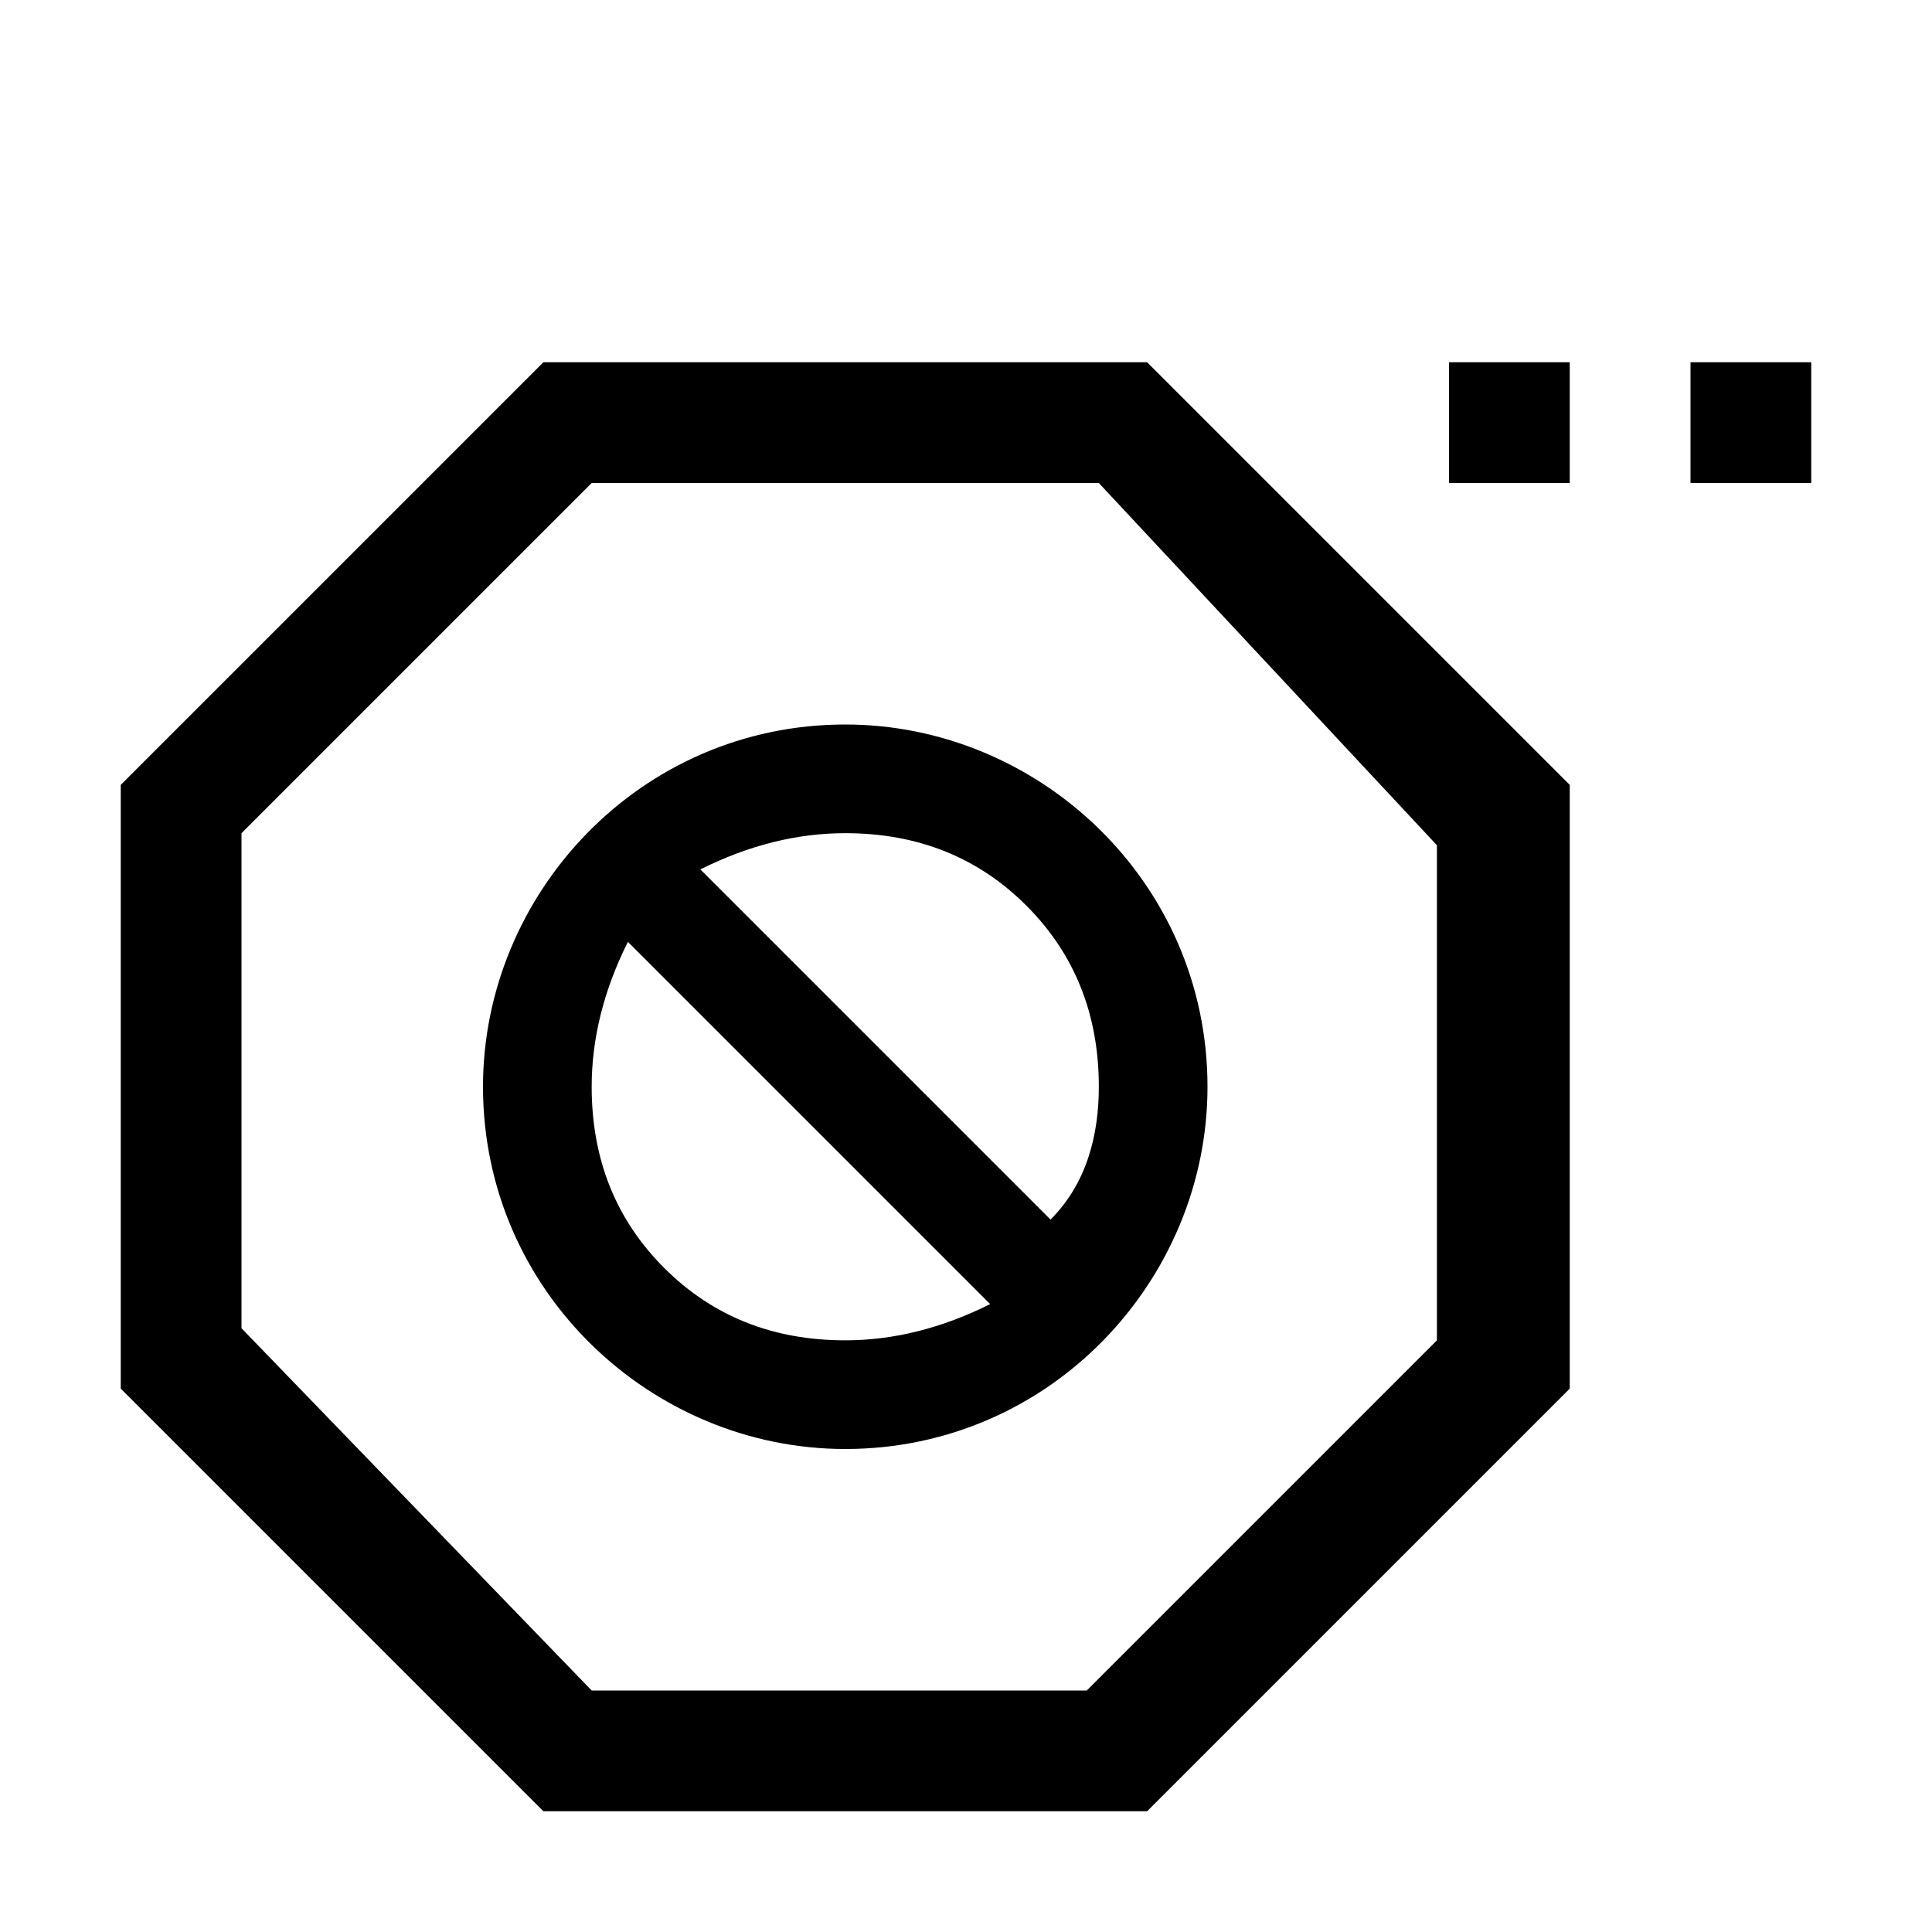 <?xml version="1.0" encoding="utf-8"?>
<!-- Generator: Adobe Illustrator 21.1.0, SVG Export Plug-In . SVG Version: 6.00 Build 0)  -->
<svg version="1.2" baseProfile="tiny" id="content-blocking"
	 xmlns="http://www.w3.org/2000/svg" xmlns:xlink="http://www.w3.org/1999/xlink" x="0px" y="0px" viewBox="0 0 16 16"
	 overflow="scroll" xml:space="preserve">
<path d="M15,3v1h-1V3H15z M12,4h1V3h-1V4z M9.5,3L13,6.5l0,5L9.5,15l-5,0L1,11.5l0-5L4.5,3L9.5,3z M5.8,7.2l2.9,2.9
	C9,9.8,9.1,9.4,9.1,9c0-0.6-0.2-1.1-0.6-1.5l0,0C8.1,7.1,7.6,6.9,7,6.9C6.6,6.9,6.2,7,5.8,7.2z M8.2,10.8L5.2,7.8
	C5,8.2,4.9,8.6,4.9,9c0,0.6,0.2,1.1,0.6,1.5c0.4,0.4,0.9,0.6,1.5,0.6C7.4,11.1,7.8,11,8.2,10.8z M7,6c1.6,0,3,1.3,3,3
	c0,1.6-1.3,3-3,3c-1.6,0-3-1.3-3-3C4,7.4,5.3,6,7,6z M10.5,5.5L9.1,4L4.9,4L2,6.9l0,4.1L4.9,14l4.1,0l2.9-2.9l0-4.1L10.5,5.5z"/>
</svg>
